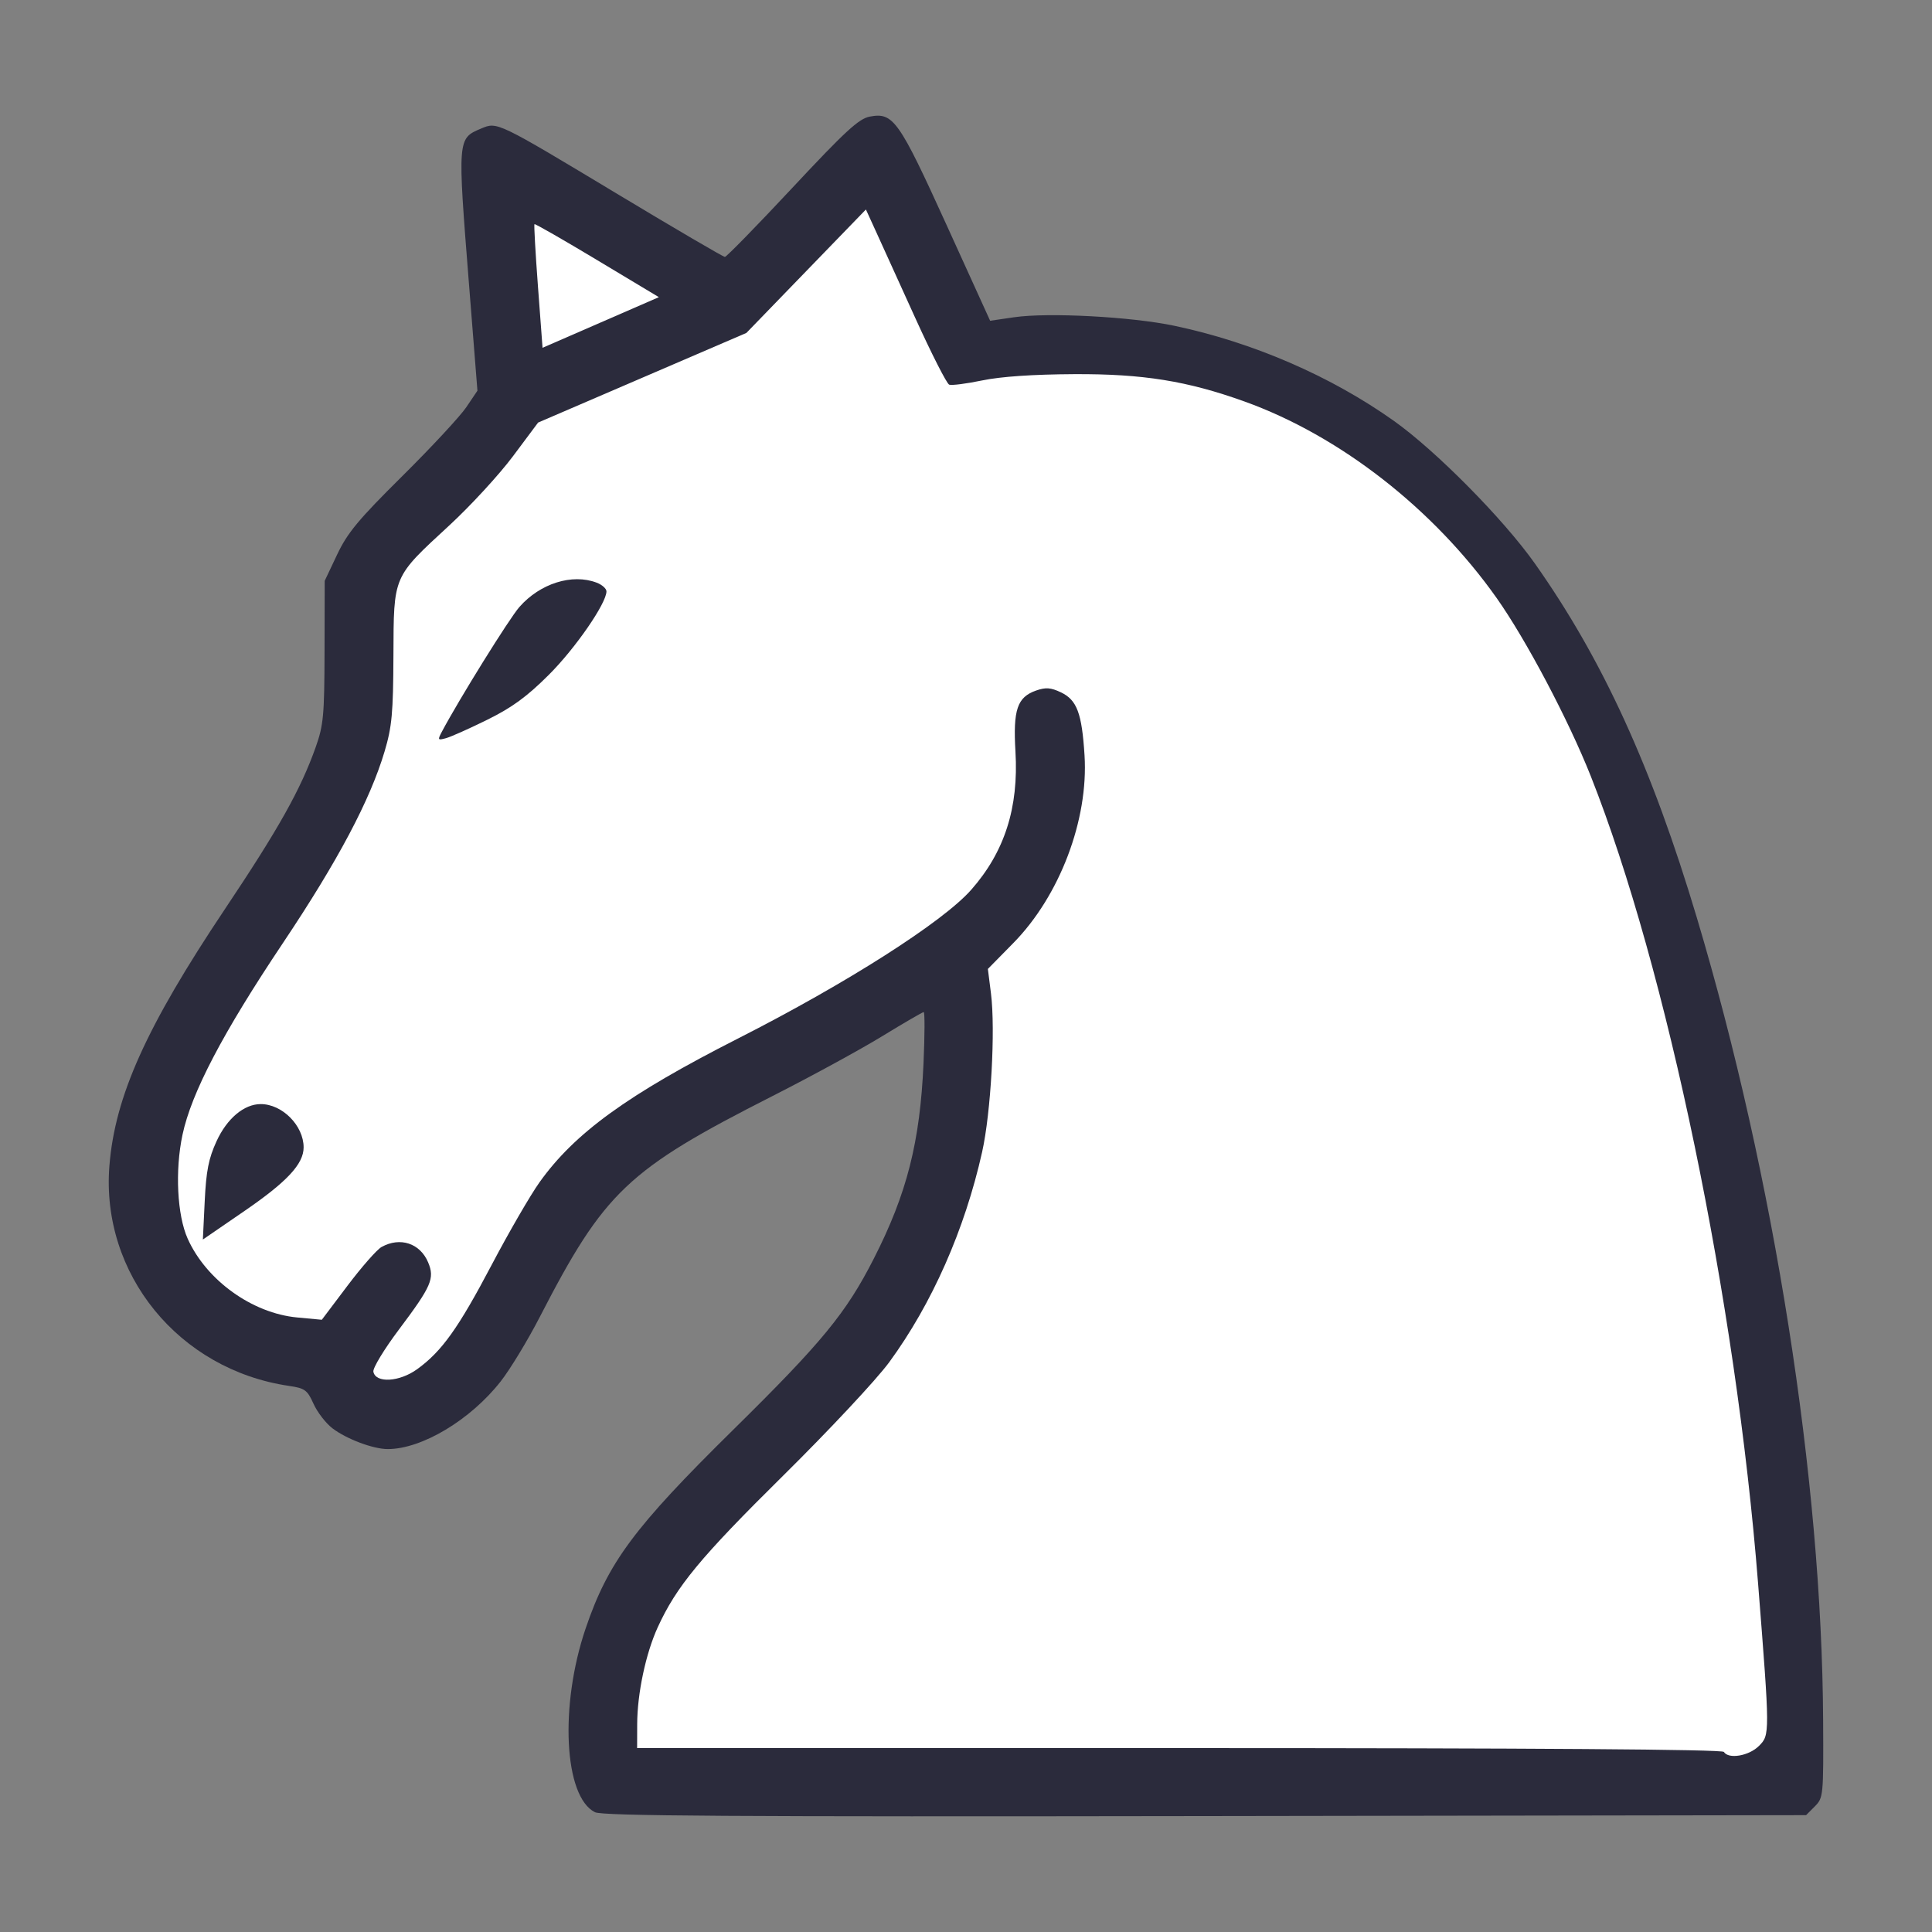<?xml version="1.0" encoding="UTF-8" standalone="no"?>
<!-- Created with Inkscape (http://www.inkscape.org/) -->
<svg
   xmlns:svg="http://www.w3.org/2000/svg"
   xmlns="http://www.w3.org/2000/svg"
   version="1.0"
   width="504"
   height="504"
   id="svg2429">
  <rect width="100%" height="100%" fill="#808080" stroke="none"/>
  <defs
     id="defs2431" />
  <g
     transform="translate(267.693,-489.519)"
     id="layer1">
    <path
       d="M 155.206,472.752 C 147.131,468.72 145.929,444.944 152.783,424.793 C 158.641,407.572 165.4,398.472 191.238,373.02 C 214.516,350.09 220.717,342.542 227.96,328.32 C 236.605,311.346 240.015,297.919 240.923,277.27 C 241.243,269.982 241.265,264.02 240.971,264.02 C 240.676,264.02 235.771,266.871 230.071,270.356 C 224.37,273.84 211.536,280.839 201.55,285.909 C 163.651,305.151 157.701,310.801 140.791,343.598 C 137.65,349.692 133.066,357.243 130.604,360.379 C 122.718,370.427 110.04,378.02 101.15,378.02 C 97.356,378.02 90.404,375.408 86.721,372.599 C 85.004,371.29 82.787,368.417 81.794,366.216 C 80.161,362.593 79.551,362.15 75.348,361.531 C 46.642,357.3 26.285,332.327 28.541,304.11 C 29.992,285.969 38.155,267.833 58.683,237.141 C 72.732,216.136 78.442,205.95 82.359,194.901 C 84.389,189.174 84.625,186.623 84.663,170.02 L 84.706,151.52 L 87.945,144.681 C 90.644,138.983 93.484,135.562 104.967,124.181 C 112.547,116.667 120.054,108.585 121.648,106.22 L 124.547,101.92 L 122.352,74.22 C 119.327,36.038 119.32,36.137 125.528,33.527 C 129.757,31.749 129.552,31.65 161.523,50.885 C 176.272,59.759 188.681,67.02 189.1,67.02 C 189.518,67.02 197.419,58.93 206.658,49.042 C 220.578,34.143 224.049,30.952 226.92,30.414 C 233.027,29.268 234.474,31.313 246.904,58.633 L 258.297,83.677 L 264.501,82.768 C 273.41,81.463 295.1,82.614 306.365,84.988 C 326.818,89.299 347.129,98.094 363.571,109.758 C 374.549,117.546 392.229,135.428 400.413,147.02 C 418.099,172.069 430.916,200.104 442.666,239.438 C 462.84,306.978 475.269,385.96 475.599,448.733 C 475.704,468.501 475.656,468.996 473.428,471.233 L 471.151,473.52 L 314.428,473.76 C 190.779,473.95 157.178,473.737 155.206,472.752 L 155.206,472.752 z"
       transform="translate(-267.693,489.519)"
       id="path2452"
       style="fill:#2B2B3C" />
    <path
       d="M 155.791,67.859 C 146.944,62.546 139.579,58.322 139.424,58.474 C 139.27,58.626 139.681,65.945 140.338,74.739 L 141.534,90.728 L 156.705,84.124 L 171.876,77.52 L 155.791,67.859 z"
       transform="translate(-267.693,489.519)"
       id="path2390"
       style="fill:#ffffff" />
    <path
       d="M 458.844,455.472 C 461.732,452.585 461.731,452.461 458.625,413.02 C 452.822,339.337 434.853,252.628 415.002,202.52 C 409.189,187.845 398.107,166.868 390.438,156.02 C 373.977,132.734 349.508,113.665 324.625,104.728 C 309.695,99.366 298.137,97.513 280.206,97.605 C 269.489,97.66 261.09,98.234 256.241,99.241 C 252.136,100.095 248.254,100.592 247.616,100.347 C 246.977,100.102 242.945,92.165 238.657,82.711 C 234.368,73.256 229.741,63.074 228.375,60.086 L 225.89,54.651 L 210.298,70.753 L 194.706,86.854 L 167.541,98.545 L 140.375,110.235 L 133.825,119.007 C 130.222,123.831 122.755,131.949 117.231,137.046 C 102.401,150.731 102.72,149.987 102.634,171.02 C 102.572,186.082 102.251,189.565 100.331,196.02 C 96.544,208.746 88.11,224.641 73.801,246.02 C 58.104,269.471 49.938,285.063 47.606,296.032 C 45.624,305.355 46.207,317 48.964,323.142 C 53.832,333.987 65.795,342.59 77.532,343.686 L 83.953,344.286 L 90.651,335.403 C 94.335,330.517 98.329,325.973 99.527,325.305 C 104.373,322.604 109.588,324.32 111.684,329.305 C 113.448,333.501 112.57,335.522 104.075,346.828 C 100.229,351.947 97.226,356.897 97.402,357.828 C 97.982,360.891 104.196,360.534 108.838,357.171 C 115.265,352.516 119.551,346.513 128.267,329.958 C 132.738,321.467 138.351,311.778 140.74,308.426 C 149.914,295.557 163.746,285.539 192.55,270.9 C 220.89,256.498 245.953,240.515 253.349,232.129 C 262.07,222.241 265.767,210.708 264.902,196.086 C 264.254,185.133 265.362,181.858 270.296,180.138 C 272.8,179.265 274.125,179.362 276.757,180.611 C 280.938,182.595 282.231,186.042 282.923,197.052 C 283.978,213.855 276.451,233.697 264.352,246.007 L 257.706,252.768 L 258.511,259.144 C 259.71,268.637 258.507,290.232 256.206,300.52 C 251.671,320.796 243.138,340.106 231.968,355.363 C 228.656,359.887 216.304,373.095 204.233,385.02 C 182.701,406.291 176.475,413.822 171.579,424.517 C 168.463,431.322 166.246,441.78 166.223,449.77 L 166.206,456.02 L 307.647,456.02 C 400.862,456.02 449.299,456.361 449.706,457.02 C 450.915,458.977 456.242,458.075 458.844,455.472 L 458.844,455.472 z"
       transform="translate(-267.693,489.519)"
       id="path2384"
       style="fill:#ffffff" />
    <path
       d="M 115.279,190.865 C 119.803,182.342 132.847,161.359 135.498,158.34 C 140.891,152.198 149.249,149.565 155.641,151.995 C 157.052,152.532 158.206,153.554 158.206,154.268 C 158.206,157.383 150.096,169.129 143.181,176.03 C 137.472,181.727 133.609,184.552 127.181,187.729 C 122.52,190.032 117.655,192.208 116.37,192.563 C 114.185,193.167 114.115,193.058 115.279,190.865 z"
       transform="translate(-267.693,489.519)"
       id="path2388"
       style="fill:#2B2B3C" />
    <path
       d="M 53.403,313.38 C 53.784,305.455 54.416,302.24 56.477,297.739 C 59.205,291.78 63.654,288.031 68.006,288.024 C 73.633,288.015 79.206,293.636 79.206,299.322 C 79.206,303.634 74.893,308.274 63.814,315.879 L 52.922,323.355 L 53.403,313.38 z"
       transform="translate(-267.693,489.519)"
       id="path2386"
       style="fill:#2B2B3C" />
  </g>
</svg>
